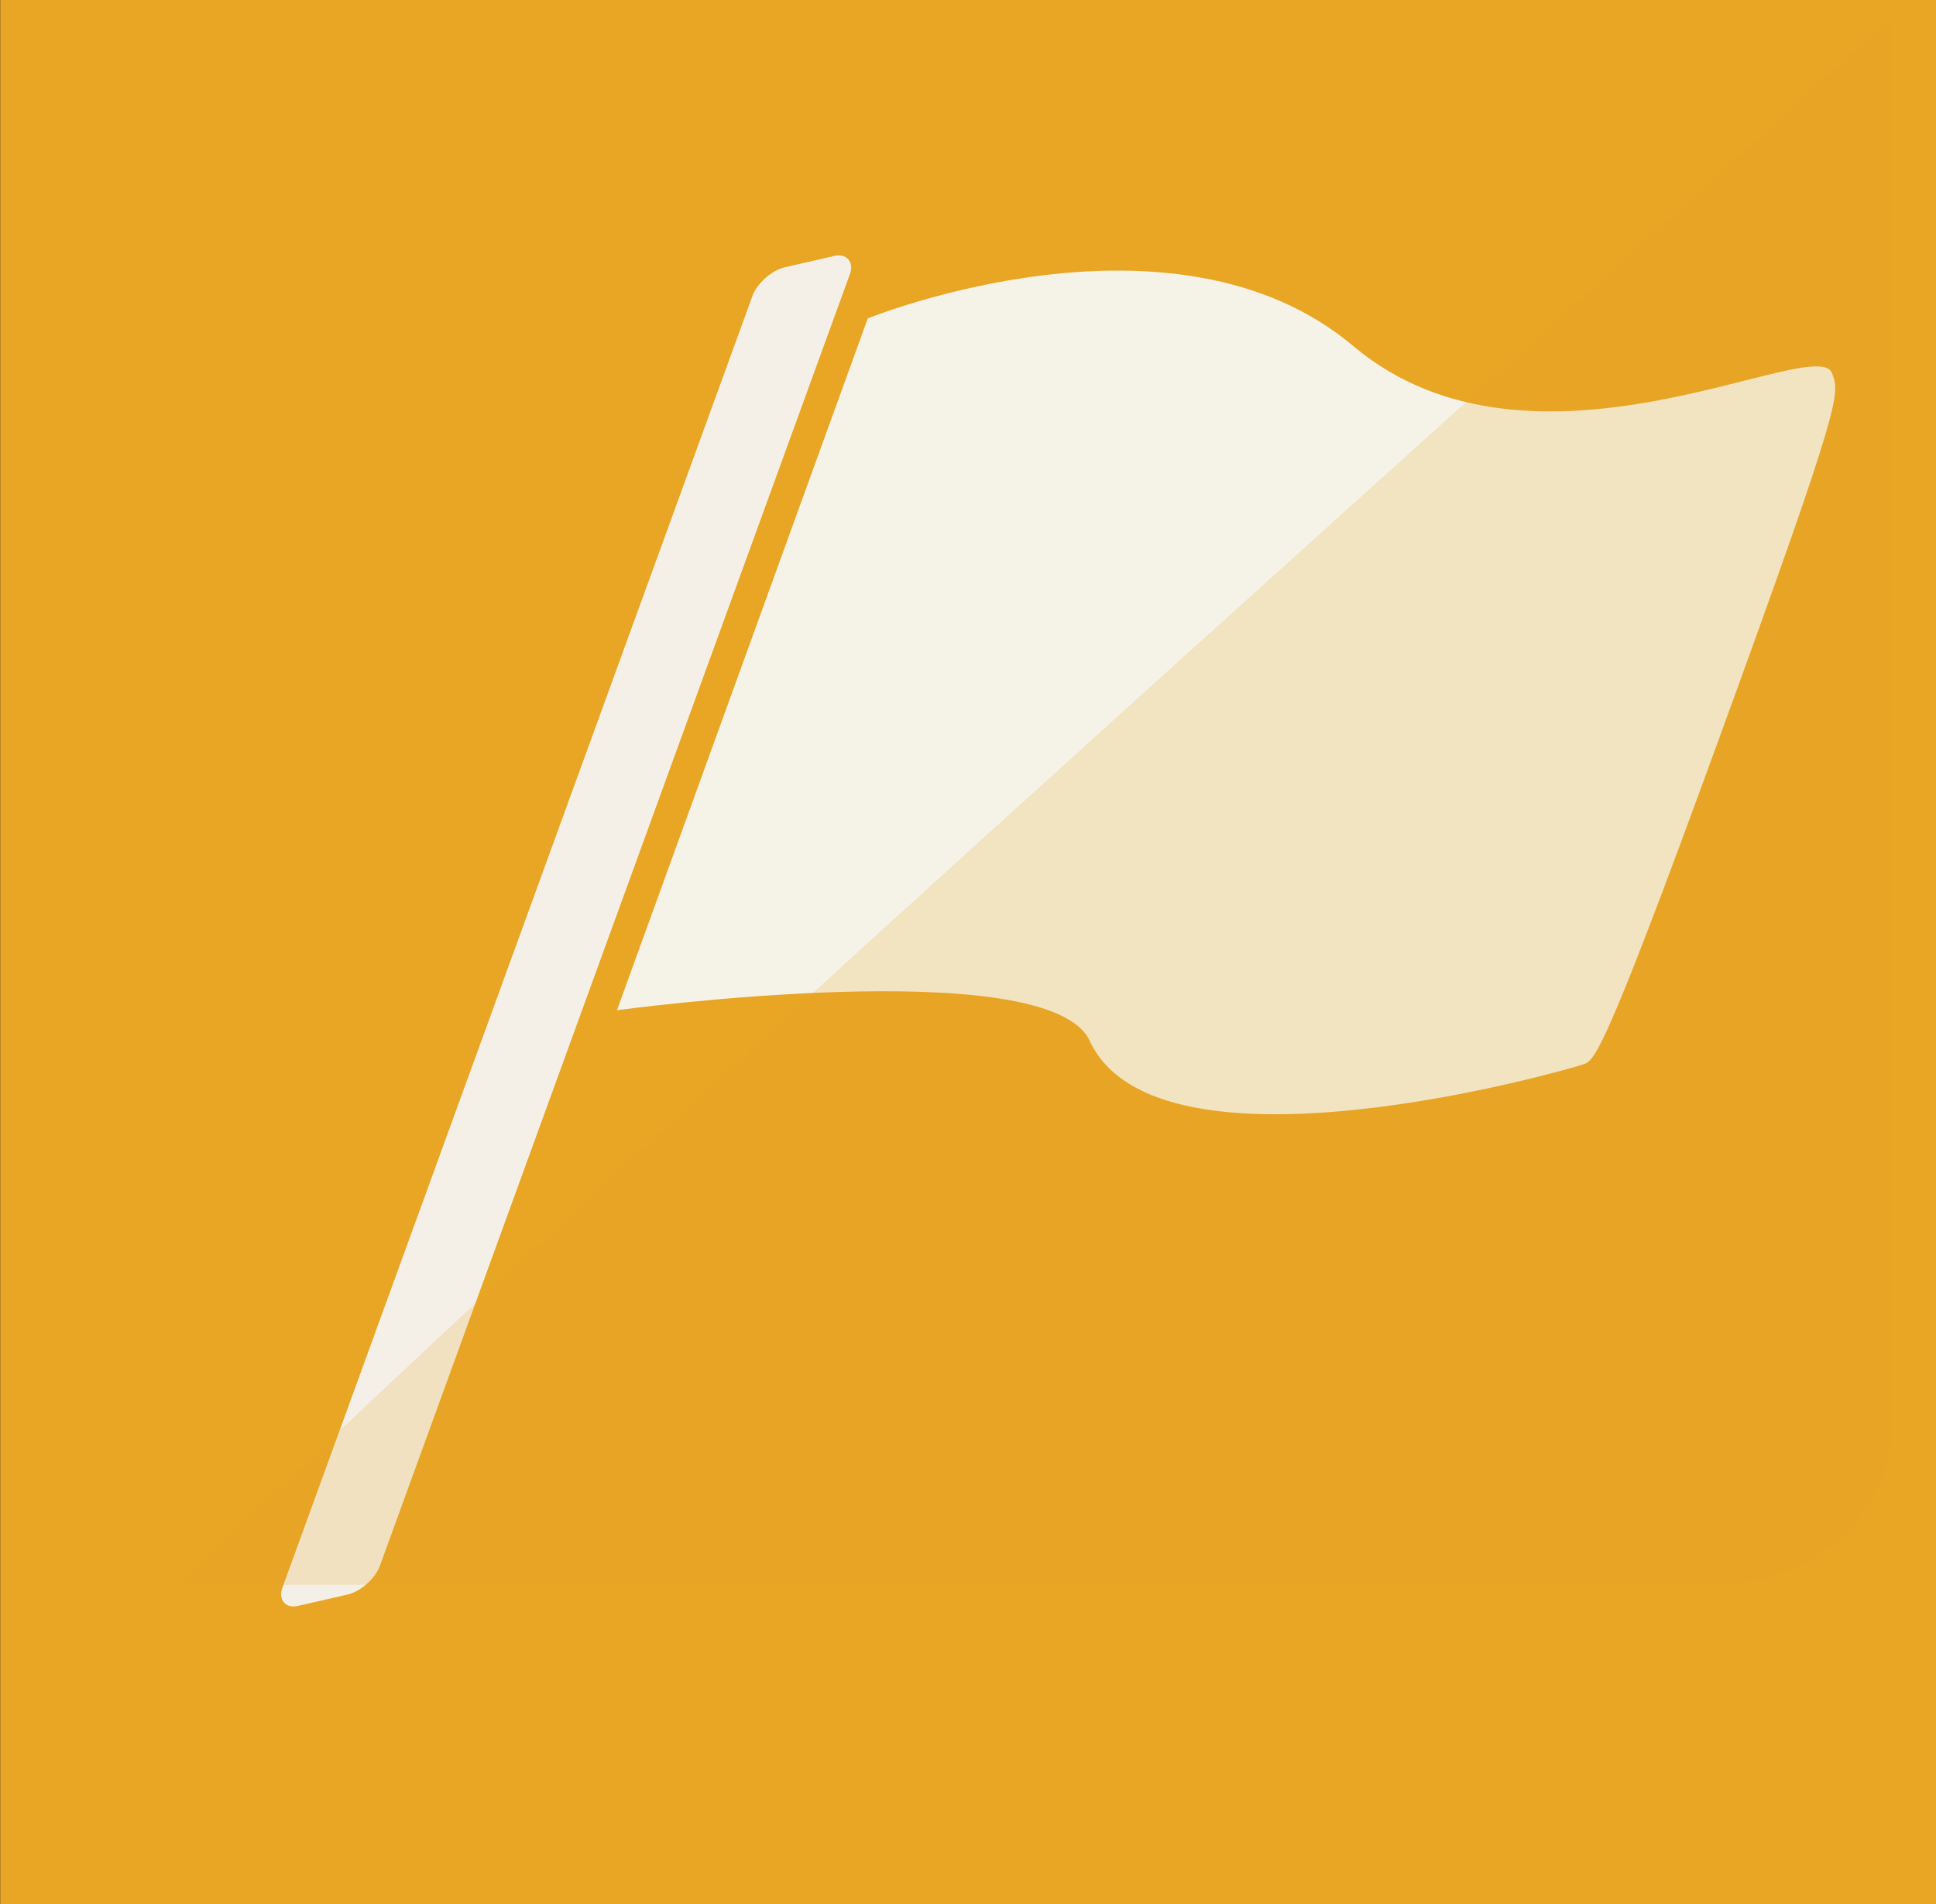 <?xml version="1.0" encoding="UTF-8"?>
<!-- Created with Inkscape (http://www.inkscape.org/) -->
<svg width="36.62mm" height="36.02mm" version="1.1" viewBox="0 0 36.62 36.02" xmlns="http://www.w3.org/2000/svg" xmlns:cc="http://creativecommons.org/ns#" xmlns:dc="http://purl.org/dc/elements/1.1/" xmlns:rdf="http://www.w3.org/1999/02/22-rdf-syntax-ns#">
 <rect x="0" y="0" width="36.62" height="36.02" fill="#333333" stroke="none"/>
 <g transform="translate(11.724 -7.955)">
  <g transform="translate(-148.88 16.782)">
   <g>
    <rect transform="translate(1.2708e-6)" x="137.16" y="-9.427" width="36.62" height="36.62" ry="0" fill="#e9a625" style="paint-order:stroke fill markers"/>
    <path d="m153.57-2.803s5.775-2.349 9.184 0.523c3.409 2.872 8.764-0.269 9.055 0.513 0.146 0.391 0.212 0.463-2.086 6.774-2.36 6.484-2.422 6.23-2.658 6.313-0.236 0.083-8.009 2.324-9.296-0.456-0.784-1.693-8.943-0.58-8.943-0.58z" fill="#f5f3e7" style="paint-order:stroke fill markers"/>
    <rect transform="matrix(.975 -.223 -.342 .94 0 0)" x="168.05" y="35.966" width="1.894" height="26.941" ry=".468" fill="#f5f0e7" style="paint-order:stroke fill markers"/>
   </g>
   <path d="m140.53 21.155h29.053c1.857 0 3.352-1.339 3.352-3.001v-26.686c-5.094 4.762-23.619 21.128-32.404 29.687z" fill="#e9a625" fill-opacity=".196" style="paint-order:markers fill stroke"/>
  </g>
 </g>
</svg>
